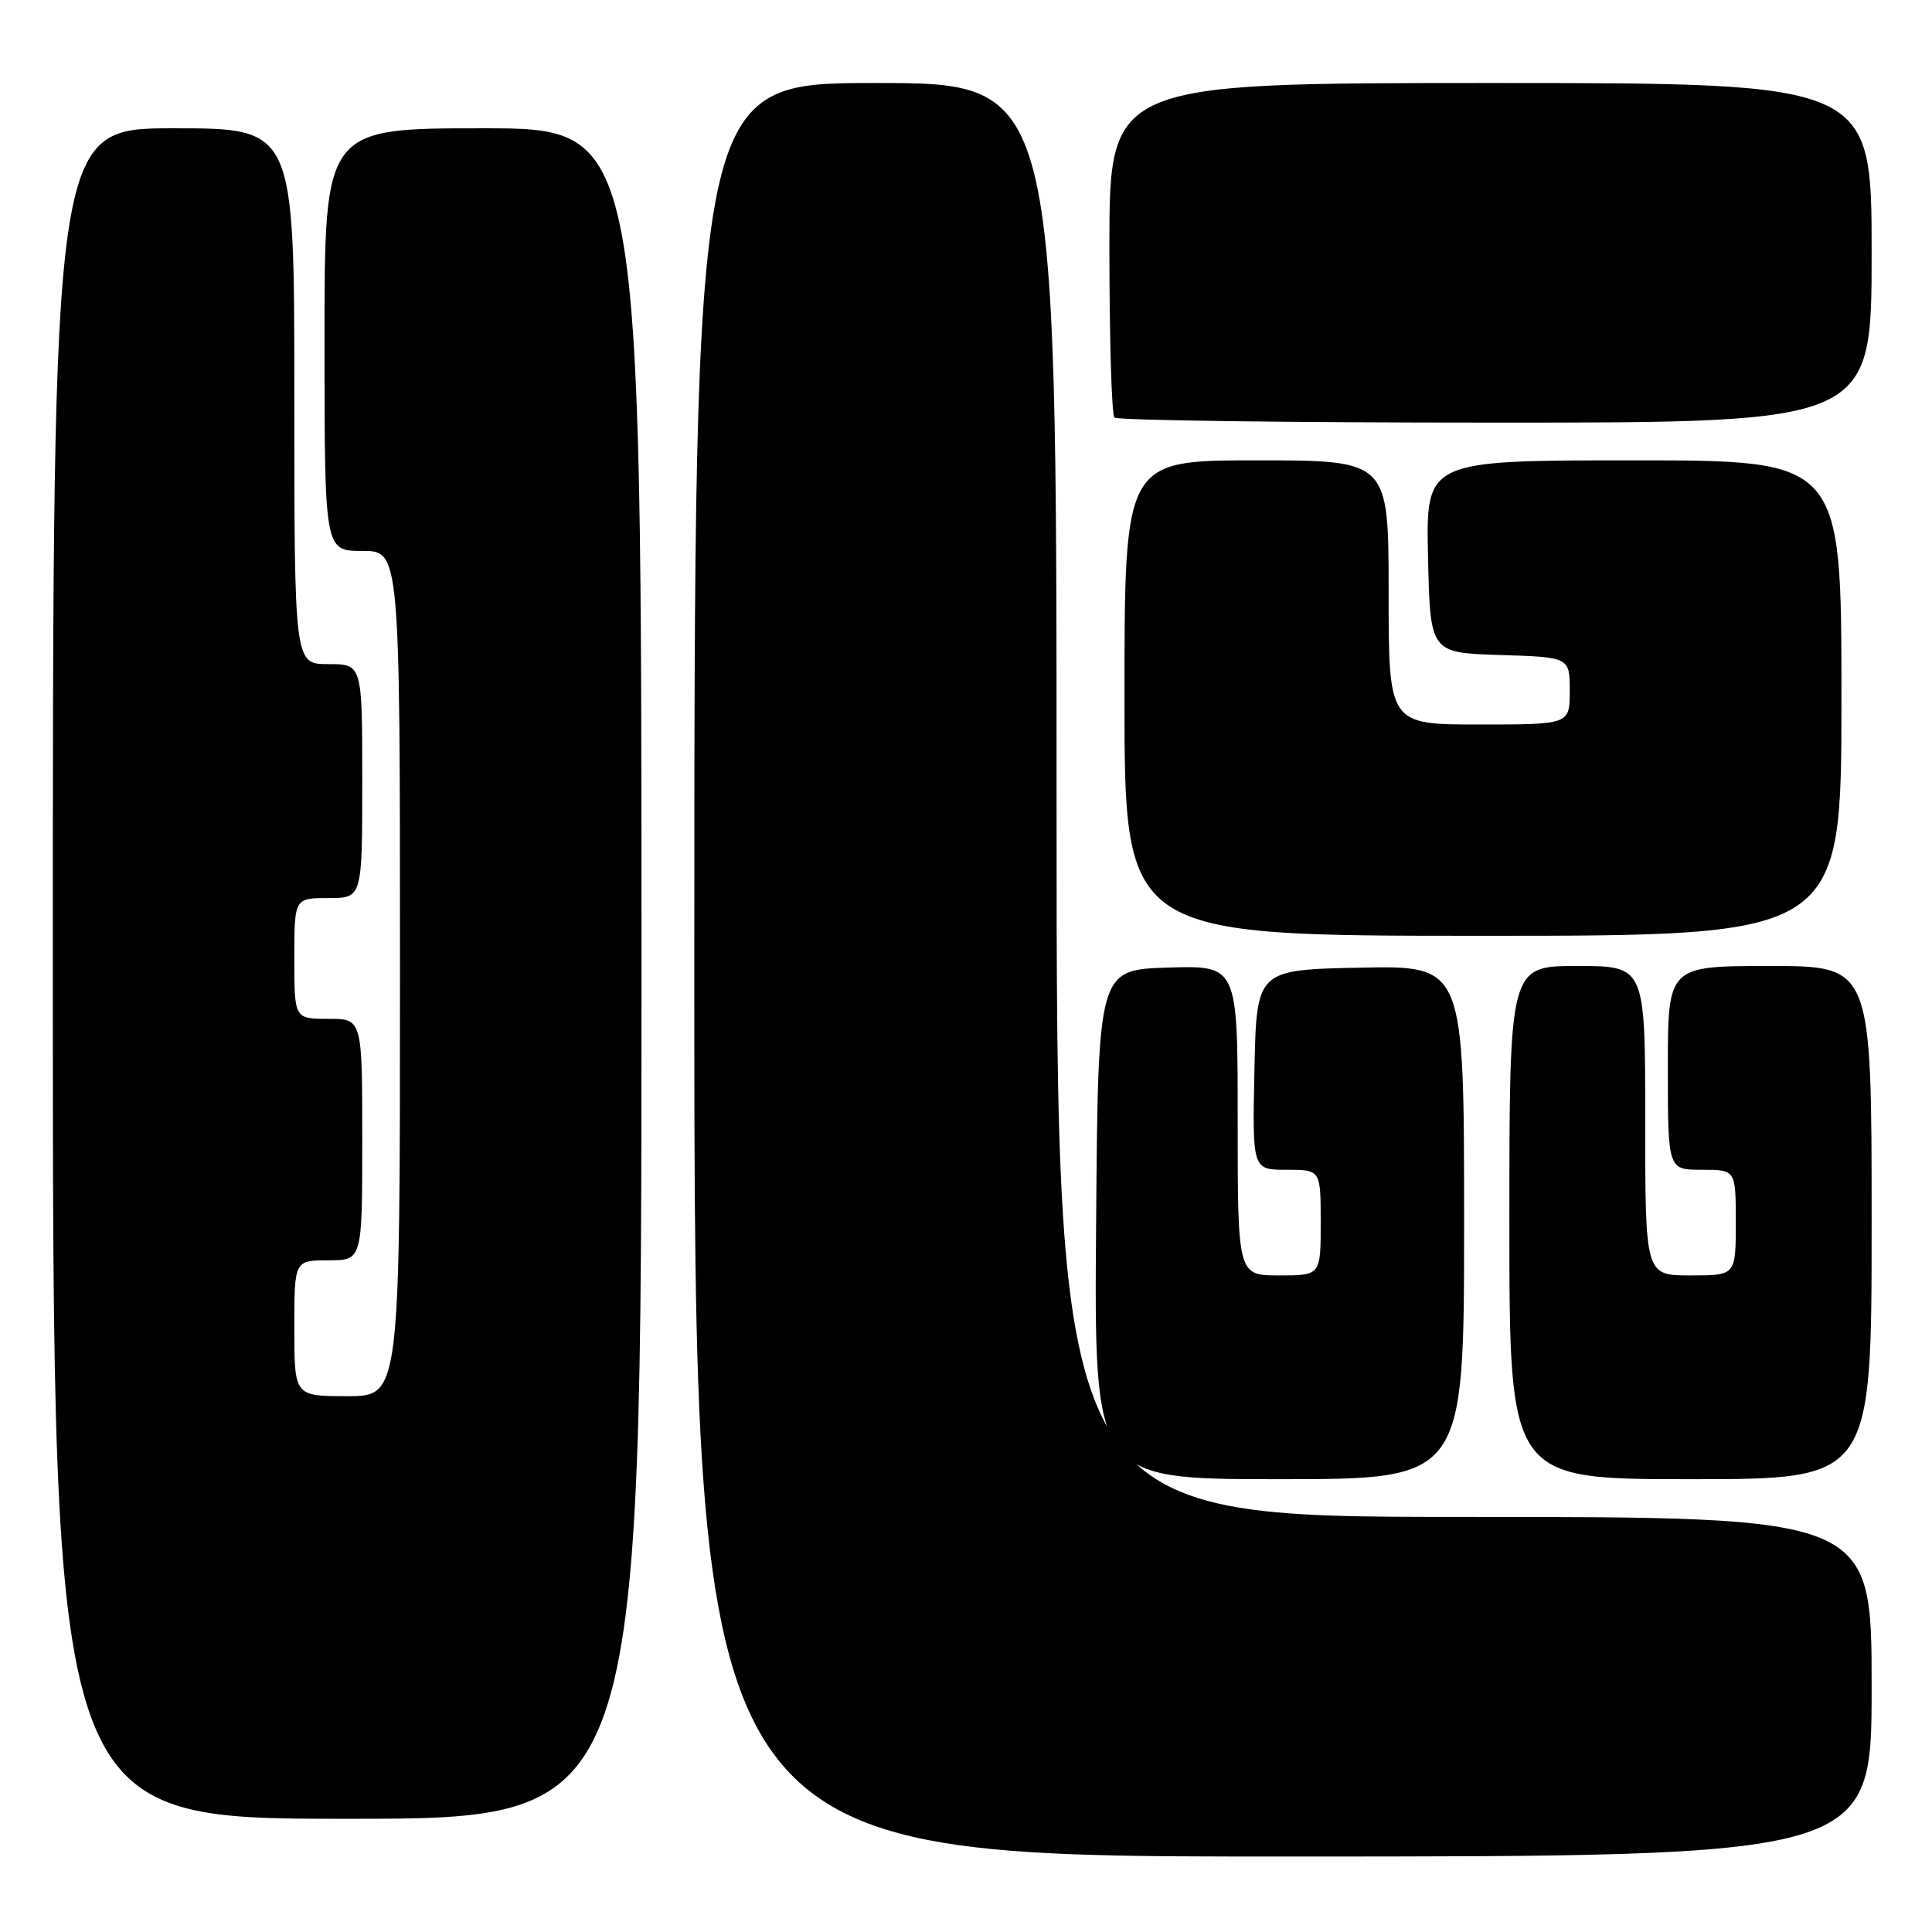 <?xml version="1.0" encoding="UTF-8" standalone="no"?>
<!DOCTYPE svg PUBLIC "-//W3C//DTD SVG 1.1//EN" "http://www.w3.org/Graphics/SVG/1.1/DTD/svg11.dtd" >
<svg xmlns="http://www.w3.org/2000/svg" xmlns:xlink="http://www.w3.org/1999/xlink" version="1.1" viewBox="0 0 256 256">
 <g >
 <path fill="currentColor"
d=" M 248.00 223.50 C 248.00 201.00 248.00 201.00 194.00 201.00 C 140.00 201.00 140.00 201.00 140.00 106.00 C 140.00 11.00 140.00 11.00 116.00 11.00 C 92.00 11.00 92.00 11.00 92.00 128.50 C 92.00 246.00 92.00 246.00 170.00 246.00 C 248.00 246.00 248.00 246.00 248.00 223.50 Z  M 85.00 129.00 C 85.00 17.00 85.00 17.00 64.00 17.00 C 43.00 17.00 43.00 17.00 43.00 45.00 C 43.00 73.00 43.00 73.00 48.00 73.00 C 53.00 73.00 53.00 73.00 53.00 129.00 C 53.00 185.00 53.00 185.00 46.00 185.00 C 39.00 185.00 39.00 185.00 39.00 176.00 C 39.00 167.00 39.00 167.00 43.50 167.00 C 48.00 167.00 48.00 167.00 48.00 151.00 C 48.00 135.00 48.00 135.00 43.50 135.00 C 39.00 135.00 39.00 135.00 39.00 127.00 C 39.00 119.00 39.00 119.00 43.50 119.00 C 48.00 119.00 48.00 119.00 48.00 103.50 C 48.00 88.00 48.00 88.00 43.50 88.00 C 39.00 88.00 39.00 88.00 39.00 52.50 C 39.00 17.00 39.00 17.00 23.00 17.00 C 7.00 17.00 7.00 17.00 7.00 129.00 C 7.00 241.00 7.00 241.00 46.00 241.00 C 85.00 241.00 85.00 241.00 85.00 129.00 Z  M 194.00 161.97 C 194.00 127.94 194.00 127.94 180.25 128.22 C 166.50 128.50 166.50 128.50 166.22 141.75 C 165.94 155.00 165.94 155.00 170.47 155.00 C 175.00 155.00 175.00 155.00 175.00 162.00 C 175.00 169.00 175.00 169.00 169.50 169.00 C 164.00 169.00 164.00 169.00 164.00 148.46 C 164.00 127.92 164.00 127.92 154.75 128.21 C 145.50 128.50 145.50 128.50 145.24 162.25 C 144.97 196.00 144.97 196.00 169.49 196.00 C 194.00 196.00 194.00 196.00 194.00 161.97 Z  M 248.00 162.00 C 248.00 128.00 248.00 128.00 234.50 128.00 C 221.00 128.00 221.00 128.00 221.00 141.50 C 221.00 155.00 221.00 155.00 225.50 155.00 C 230.00 155.00 230.00 155.00 230.00 162.00 C 230.00 169.00 230.00 169.00 224.00 169.00 C 218.00 169.00 218.00 169.00 218.00 148.50 C 218.00 128.00 218.00 128.00 209.00 128.00 C 200.00 128.00 200.00 128.00 200.00 162.00 C 200.00 196.00 200.00 196.00 224.00 196.00 C 248.00 196.00 248.00 196.00 248.00 162.00 Z  M 244.00 92.50 C 244.00 61.00 244.00 61.00 216.47 61.00 C 188.94 61.00 188.94 61.00 189.22 73.75 C 189.50 86.50 189.50 86.50 198.75 86.79 C 208.00 87.08 208.00 87.08 208.00 91.54 C 208.00 96.00 208.00 96.00 196.00 96.00 C 184.00 96.00 184.00 96.00 184.00 78.50 C 184.00 61.00 184.00 61.00 166.50 61.00 C 149.00 61.00 149.00 61.00 149.00 92.50 C 149.00 124.00 149.00 124.00 196.50 124.00 C 244.00 124.00 244.00 124.00 244.00 92.50 Z  M 248.00 33.50 C 248.00 11.00 248.00 11.00 197.50 11.00 C 147.00 11.00 147.00 11.00 147.00 32.83 C 147.00 44.84 147.30 54.97 147.67 55.33 C 148.03 55.70 170.76 56.00 198.17 56.00 C 248.00 56.00 248.00 56.00 248.00 33.50 Z "/>
</g>
</svg>